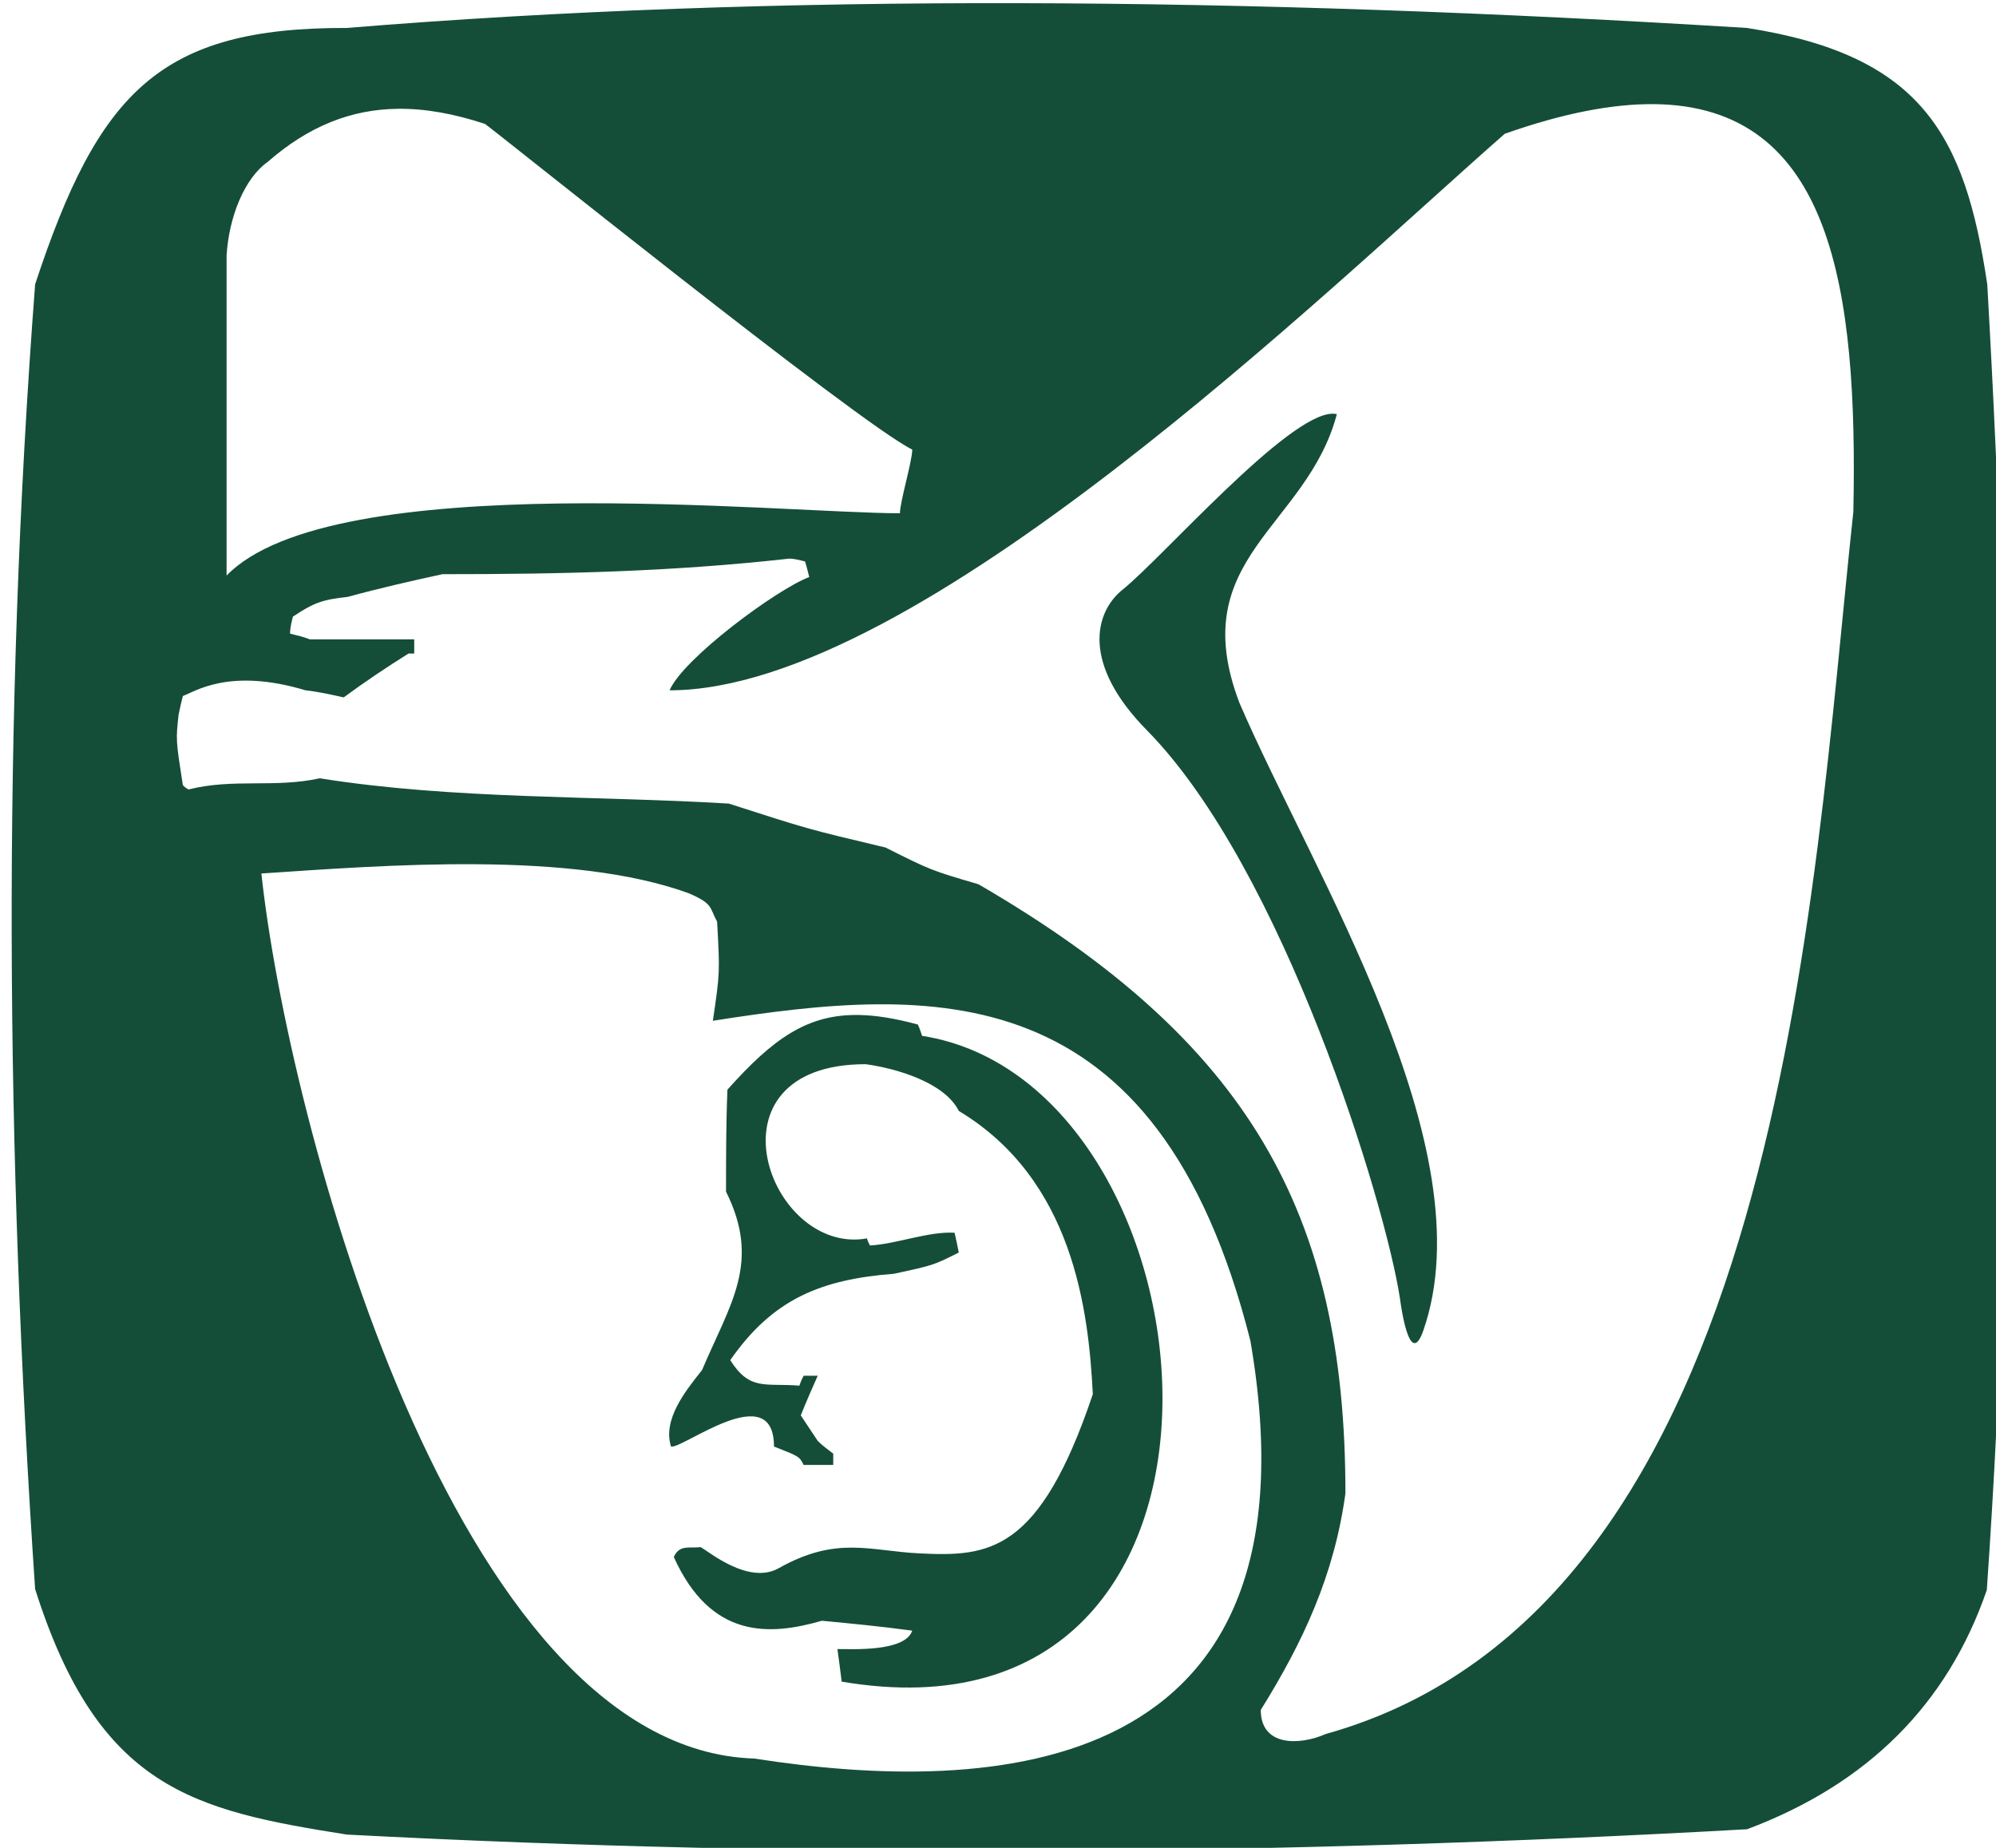 <?xml version="1.0" encoding="UTF-8" standalone="no"?>
<!-- Created with Inkscape (http://www.inkscape.org/) -->

<svg
   width="108mm"
   height="100mm"
   viewBox="0 0 108 100"
   version="1.1"
   id="svg2431"
   inkscape:version="1.1.2 (0a00cf5339, 2022-02-04)"
   sodipodi:docname="aguila_imss.svg"
   xmlns:inkscape="http://www.inkscape.org/namespaces/inkscape"
   xmlns:sodipodi="http://sodipodi.sourceforge.net/DTD/sodipodi-0.dtd"
   xmlns="http://www.w3.org/2000/svg"
   xmlns:svg="http://www.w3.org/2000/svg">
  <sodipodi:namedview
     id="namedview2433"
     pagecolor="#ffffff"
     bordercolor="#666666"
     borderopacity="1.0"
     inkscape:pageshadow="2"
     inkscape:pageopacity="0.0"
     inkscape:pagecheckerboard="0"
     inkscape:document-units="mm"
     showgrid="false"
     inkscape:zoom="0.83723169"
     inkscape:cx="299.20033"
     inkscape:cy="186.32835"
     inkscape:window-width="1920"
     inkscape:window-height="1001"
     inkscape:window-x="0"
     inkscape:window-y="0"
     inkscape:window-maximized="1"
     inkscape:current-layer="layer1" />
  <defs
     id="defs2428" />
  <g
     inkscape:label="Capa 1"
     inkscape:groupmode="layer"
     id="layer1">
    <path
       id="_82719240"
       style="clip-rule:evenodd;fill:#144e39;fill-rule:evenodd;stroke-width:8.414;image-rendering:optimizeQuality;shape-rendering:geometricPrecision;text-rendering:geometricPrecision"
       class="fil5"
       d="M 55.179,0.172 C 42.521,0.144 30.35,0.563 18.758,1.513 8.638,1.483 5.329,4.985 1.897,15.396 h 0.003 c -1.795,23.532 -1.584,47.064 0,70.597 3.427,10.816 8.55,11.972 16.861,13.288 25.255,1.324 50.513,1.123 75.769,-0.288 6.519,-2.443 10.843,-6.758 12.973,-12.947 1.632,-23.55 1.363,-47.1 0.025,-70.65 C 106.319,7.216 103.91,2.981 94.527,1.513 80.984,0.675 67.838,0.2 55.179,0.172 Z M 89.487,5.635 c 9.632,0.088 11.045,9.996 10.794,22.065 -2.239,20.682 -3.835,59.233 -28.551,66.14 -1.418,0.622 -3.512,0.684 -3.512,-1.303 2.305,-3.702 3.982,-7.319 4.581,-11.726 0,-15.183 -5.243,-24.466 -19.849,-32.955 C 50.355,47.091 50.354,47.091 47.912,45.864 43.713,44.868 43.713,44.868 39.438,43.488 32.229,43.05 24.564,43.276 17.301,42.119 c -2.443,0.537 -4.659,-0.009 -7.101,0.604 -0.153,-0.077 -0.229,-0.154 -0.306,-0.23 -0.381,-2.453 -0.381,-2.453 -0.228,-3.832 0.076,-0.383 0.152,-0.689 0.228,-0.996 0.667,-0.236 2.51,-1.547 6.642,-0.307 0.687,0.076 1.374,0.229 2.061,0.383 1.146,-0.843 2.29,-1.61 3.511,-2.376 h 0.305 v -0.766 h -5.649 c -0.381,-0.153 -0.763,-0.23 -1.069,-0.307 0,-0.307 0.076,-0.613 0.153,-0.92 1.145,-0.766 1.603,-0.92 2.977,-1.073 1.679,-0.46 3.359,-0.843 5.115,-1.226 6.454,0 12.394,-0.131 18.779,-0.843 0.229,0 0.534,0.077 0.839,0.154 0.076,0.23 0.153,0.537 0.229,0.843 -1.757,0.662 -6.82,4.403 -7.557,6.131 13.385,0 35.663,-21.774 45.193,-30.12 3.179,-1.12 5.839,-1.623 8.062,-1.602 z M 21.511,5.888 c 1.495,-0.02 3.059,0.268 4.72,0.814 0.008,-0.075 20.216,16.206 23.13,17.627 0,0.613 -0.667,2.834 -0.667,3.447 -6.351,0 -30.723,-2.534 -36.434,3.373 V 13.829 c 0.127,-2.106 0.976,-4.183 2.213,-5.058 2.243,-1.964 4.545,-2.85 7.037,-2.883 z M 72.114,22.388 c -2.435,-8.18e-4 -9.238,7.82 -11.382,9.529 -1.537,1.247 -2.187,4.038 1.318,7.596 7.381,7.494 12.905,25.554 13.7,30.758 0.014,0.095 0.493,3.959 1.269,1.718 3.423,-9.884 -5.984,-24.732 -9.951,-33.941 -3.006,-7.866 3.642,-9.49 5.267,-15.635 -0.069,-0.017 -0.143,-0.025 -0.222,-0.025 z M 25.831,46.77 c 4.154,0.034 8.268,0.414 11.443,1.573 1.339,0.577 1.109,0.775 1.527,1.533 0.153,2.759 0.153,2.759 -0.229,5.365 C 50.473,53.374 62.615,52.585 67.657,72.562 71.748,96.34 53.71,97.178 40.814,95.167 24.542,94.661 15.557,60.46 14.143,47.271 c 3.338,-0.223 7.533,-0.535 11.687,-0.501 z m 20.657,8.158 c -2.806,-0.054 -4.666,1.283 -7.128,4.041 -0.076,1.84 -0.076,3.679 -0.076,5.519 1.908,3.832 0.229,6.055 -1.298,9.656 -0.916,1.15 -2.137,2.682 -1.679,4.139 0.61,0.154 5.572,-3.756 5.572,0 1.374,0.537 1.374,0.536 1.603,0.996 h 1.603 V 78.666 c -0.306,-0.229 -0.611,-0.459 -0.84,-0.69 -0.305,-0.459 -0.61,-0.92 -0.916,-1.379 0.305,-0.767 0.61,-1.457 0.916,-2.146 H 43.482 c -0.077,0.154 -0.153,0.307 -0.229,0.537 -1.832,-0.154 -2.672,0.307 -3.741,-1.38 2.29,-3.295 4.886,-4.368 8.855,-4.675 2.138,-0.46 2.137,-0.46 3.511,-1.15 -0.076,-0.383 -0.153,-0.766 -0.229,-1.072 -1.45,-0.076 -3.129,0.613 -4.58,0.69 -0.077,-0.154 -0.153,-0.307 -0.153,-0.383 -5.328,0.962 -9.031,-9.427 -0.076,-9.427 1.679,0.23 4.274,0.996 5.038,2.529 6.184,3.717 7.023,10.766 7.253,15.328 -2.895,8.611 -5.636,8.799 -9.374,8.617 -2.688,-0.131 -4.476,-0.969 -7.622,0.801 -1.643,0.926 -3.821,-0.937 -4.227,-1.141 -0.61,0.076 -1.145,-0.153 -1.45,0.536 2.01,4.448 5.178,4.264 8.015,3.449 1.603,0.153 3.206,0.307 4.885,0.536 -0.381,1.15 -3.206,0.996 -4.046,0.996 0.077,0.537 0.153,1.15 0.229,1.763 24.063,4.094 20.768,-32.385 4.351,-34.948 -0.076,-0.229 -0.153,-0.459 -0.229,-0.613 -1.202,-0.326 -2.242,-0.498 -3.178,-0.516 z" />
  </g>
</svg>
